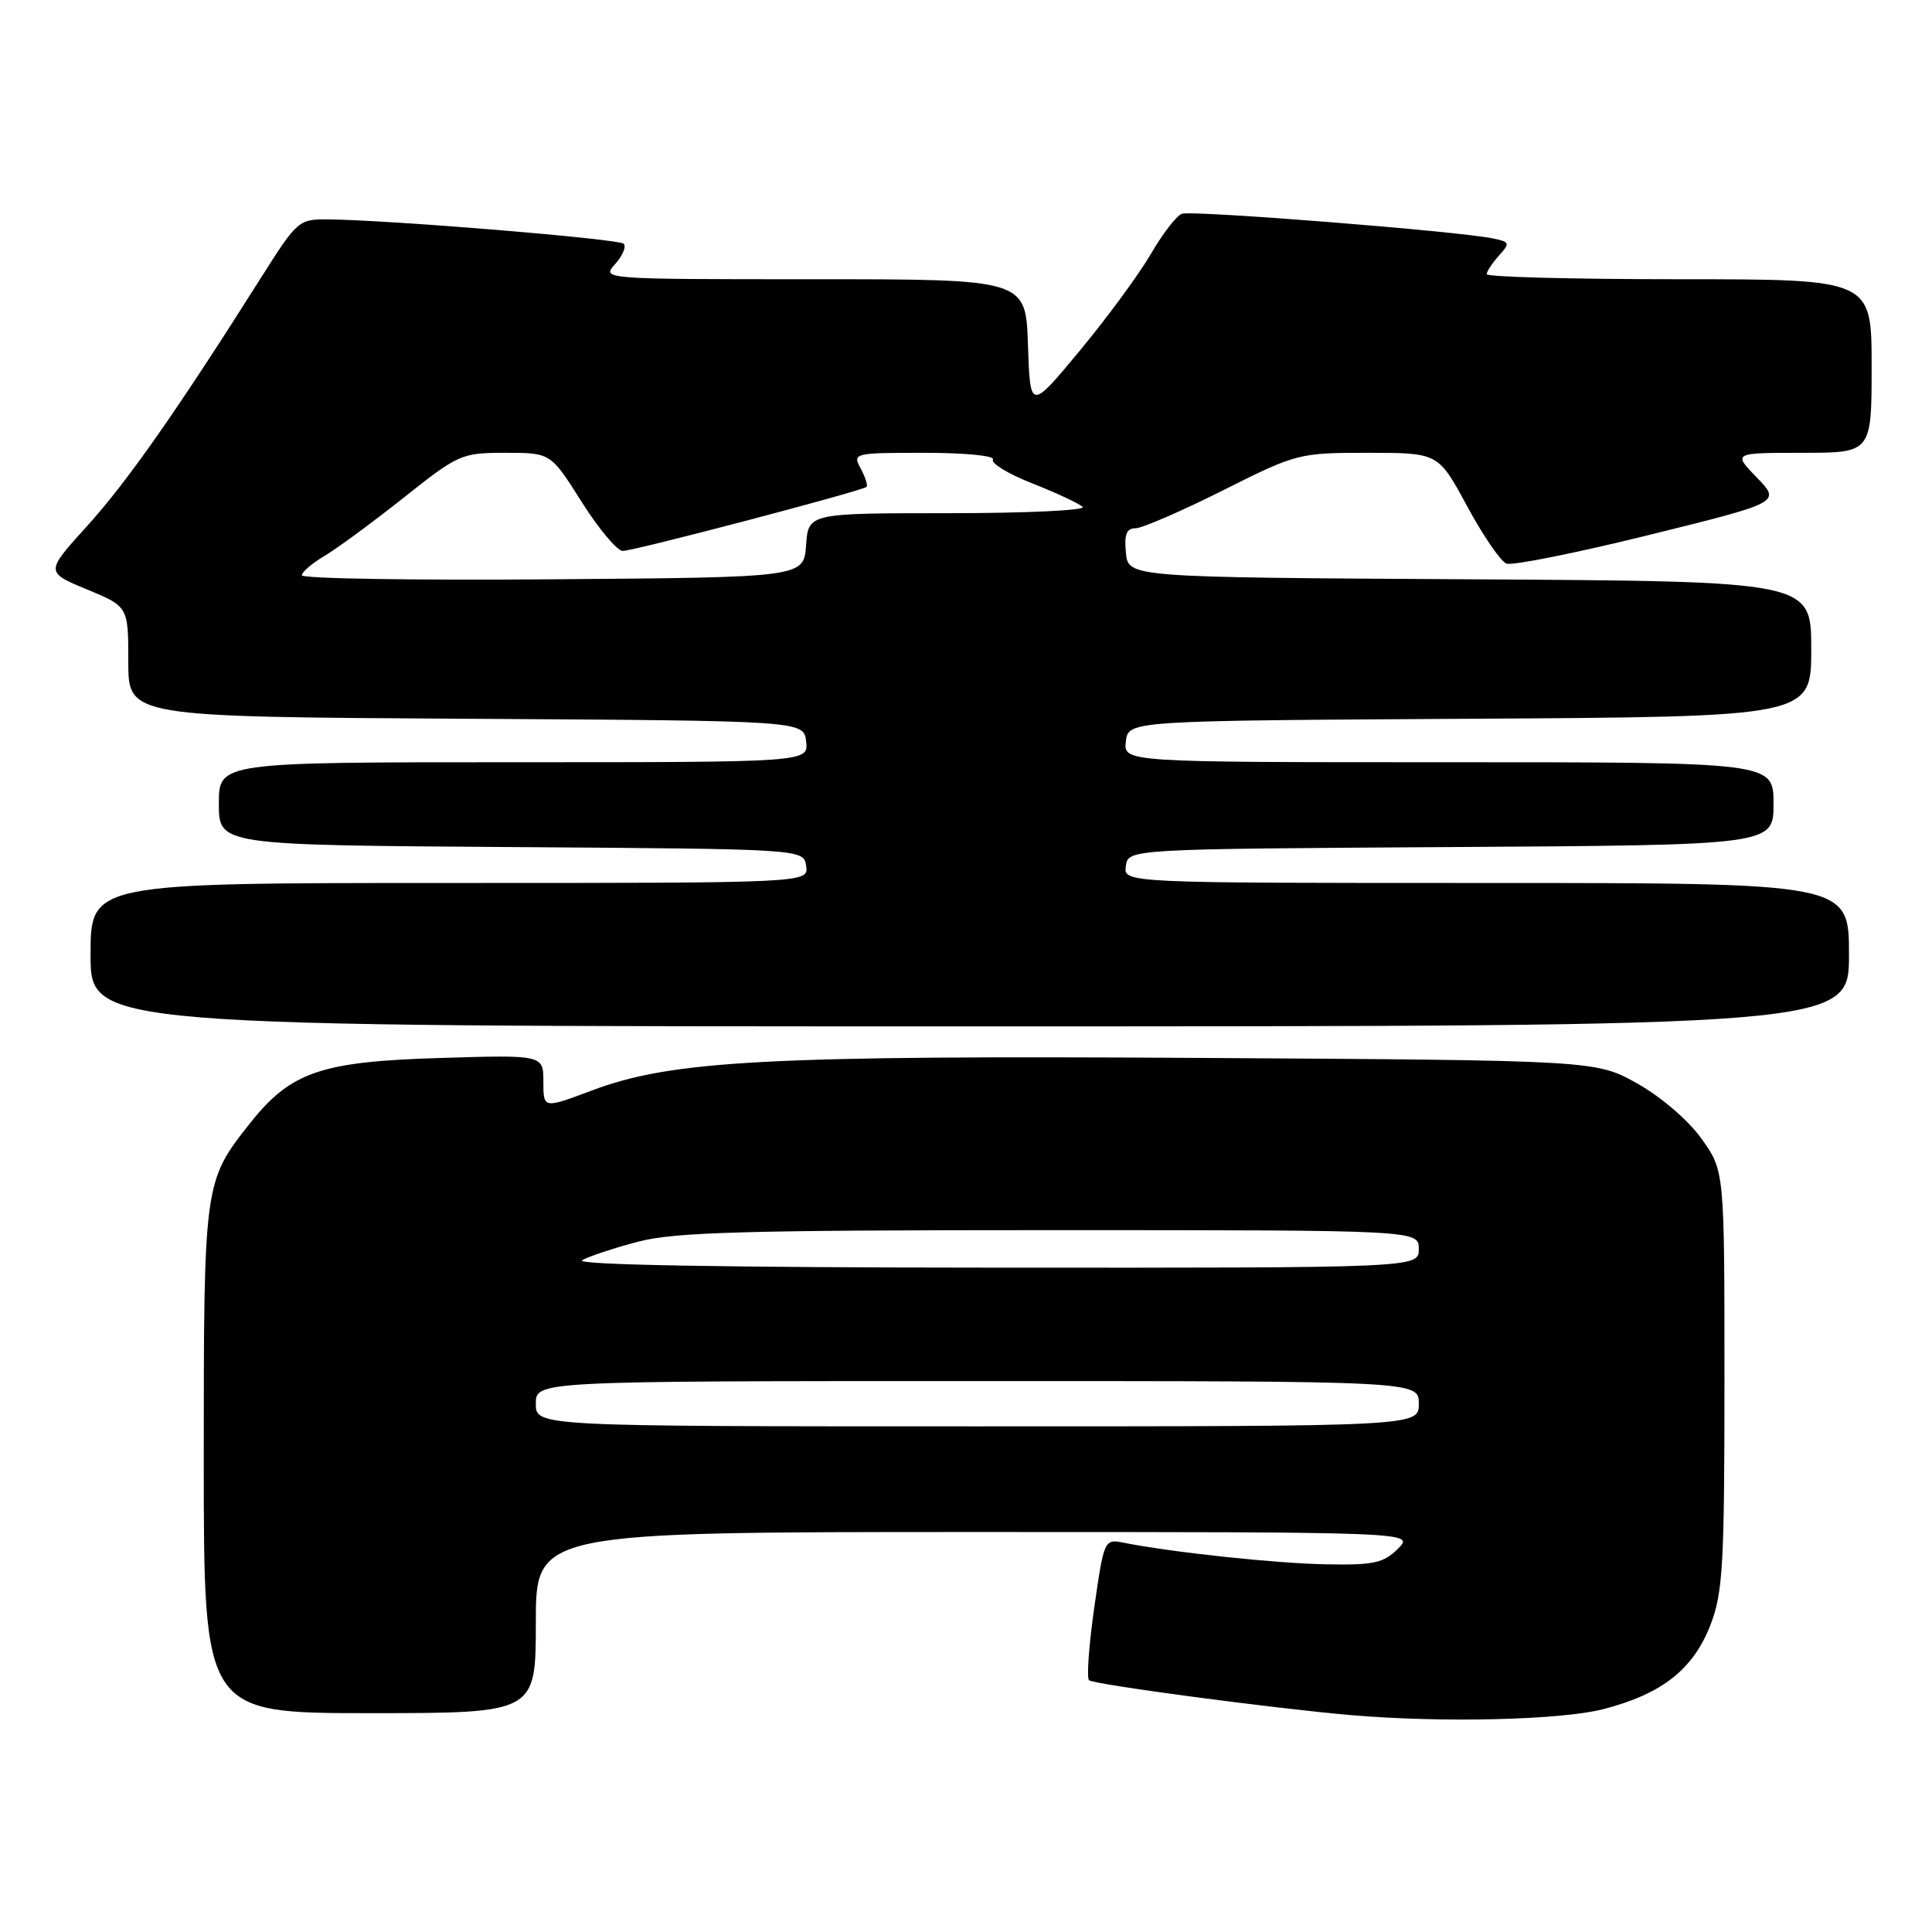 <?xml version="1.0" encoding="UTF-8" standalone="no"?>
<!DOCTYPE svg PUBLIC "-//W3C//DTD SVG 1.1//EN" "http://www.w3.org/Graphics/SVG/1.1/DTD/svg11.dtd" >
<svg xmlns="http://www.w3.org/2000/svg" xmlns:xlink="http://www.w3.org/1999/xlink" version="1.1" viewBox="0 0 256 256">
 <g >
 <path fill="currentColor"
d=" M 212.50 226.46 C 220.26 224.44 224.38 221.18 226.66 215.27 C 228.29 211.05 228.50 207.30 228.50 182.84 C 228.50 155.17 228.50 155.17 225.50 150.94 C 223.77 148.50 220.18 145.40 217.00 143.60 C 211.50 140.50 211.50 140.50 159.00 140.18 C 101.59 139.83 89.01 140.51 78.41 144.50 C 72.00 146.91 72.00 146.91 72.00 143.34 C 72.00 139.77 72.00 139.77 58.25 140.19 C 42.47 140.67 38.52 142.03 33.10 148.87 C 27.03 156.54 27.00 156.76 27.00 193.47 C 27.00 227.00 27.00 227.00 49.00 227.00 C 71.00 227.00 71.00 227.00 71.00 215.00 C 71.00 203.00 71.00 203.00 129.22 203.00 C 187.44 203.00 187.44 203.00 185.24 205.21 C 183.32 207.12 182.03 207.40 175.66 207.28 C 168.93 207.15 155.29 205.69 148.90 204.42 C 146.33 203.91 146.29 203.99 145.00 212.97 C 144.29 217.96 143.97 222.31 144.30 222.64 C 144.86 223.19 168.75 226.38 179.00 227.26 C 191.05 228.30 206.87 227.92 212.50 226.46 Z  M 245.00 126.50 C 245.00 117.00 245.00 117.00 196.93 117.00 C 148.86 117.00 148.86 117.00 149.18 114.75 C 149.50 112.50 149.50 112.50 192.25 112.24 C 235.00 111.98 235.00 111.98 235.00 106.49 C 235.00 101.00 235.00 101.00 191.93 101.00 C 148.87 101.00 148.87 101.00 149.18 98.25 C 149.50 95.50 149.50 95.50 194.75 95.24 C 240.00 94.98 240.00 94.98 240.00 86.00 C 240.00 77.02 240.00 77.02 194.75 76.76 C 149.50 76.50 149.50 76.50 149.19 73.25 C 148.95 70.82 149.27 70.00 150.45 70.00 C 151.32 70.00 156.52 67.75 162.00 65.00 C 171.82 60.07 172.10 60.00 181.27 60.00 C 190.58 60.00 190.58 60.00 194.40 67.07 C 196.50 70.96 198.85 74.39 199.61 74.68 C 200.38 74.97 208.87 73.27 218.49 70.89 C 235.97 66.57 235.97 66.57 232.79 63.28 C 229.61 60.00 229.61 60.00 238.80 60.00 C 248.00 60.00 248.00 60.00 248.00 48.50 C 248.00 37.00 248.00 37.00 222.50 37.00 C 208.47 37.00 197.00 36.70 197.00 36.33 C 197.00 35.96 197.73 34.86 198.61 33.88 C 200.11 32.22 200.06 32.06 197.86 31.60 C 193.32 30.64 157.87 27.83 156.59 28.33 C 155.88 28.60 154.03 31.00 152.49 33.66 C 150.94 36.32 146.72 42.08 143.09 46.45 C 136.50 54.40 136.50 54.40 136.21 45.70 C 135.92 37.00 135.92 37.00 107.81 37.00 C 79.72 37.00 79.69 37.00 81.51 34.99 C 82.50 33.89 83.01 32.68 82.64 32.30 C 81.99 31.65 51.85 29.16 43.50 29.07 C 39.59 29.03 39.40 29.19 34.61 36.76 C 23.54 54.29 16.86 63.83 11.58 69.66 C 6.00 75.81 6.00 75.81 11.50 78.09 C 17.00 80.37 17.00 80.37 17.00 87.67 C 17.00 94.98 17.00 94.98 61.75 95.24 C 106.50 95.50 106.50 95.50 106.82 98.25 C 107.13 101.00 107.13 101.00 68.07 101.00 C 29.00 101.00 29.00 101.00 29.00 106.49 C 29.00 111.98 29.00 111.98 67.75 112.24 C 106.50 112.50 106.50 112.50 106.82 114.75 C 107.14 117.00 107.14 117.00 59.57 117.00 C 12.00 117.00 12.00 117.00 12.00 126.50 C 12.00 136.00 12.00 136.00 128.50 136.00 C 245.00 136.00 245.00 136.00 245.00 126.50 Z  M 71.00 186.00 C 71.00 183.00 71.00 183.00 129.50 183.00 C 188.00 183.00 188.00 183.00 188.00 186.00 C 188.00 189.00 188.00 189.00 129.50 189.00 C 71.00 189.00 71.00 189.00 71.00 186.00 Z  M 77.13 166.99 C 78.02 166.47 81.38 165.36 84.59 164.52 C 89.42 163.26 98.79 163.00 139.21 163.00 C 188.00 163.00 188.00 163.00 188.00 165.50 C 188.00 168.00 188.00 168.00 131.75 167.97 C 95.73 167.95 76.08 167.60 77.13 166.99 Z  M 40.00 76.23 C 40.00 75.79 41.36 74.63 43.02 73.65 C 44.68 72.66 49.40 69.19 53.51 65.93 C 60.75 60.18 61.15 60.00 66.97 60.00 C 72.97 60.00 72.97 60.00 77.07 66.50 C 79.33 70.08 81.78 73.00 82.52 73.00 C 84.01 73.00 114.30 65.04 114.83 64.51 C 115.01 64.32 114.66 63.23 114.05 62.09 C 112.95 60.04 113.11 60.00 122.52 60.00 C 127.86 60.00 131.87 60.39 131.57 60.89 C 131.27 61.38 133.60 62.80 136.76 64.04 C 139.92 65.29 142.93 66.69 143.45 67.16 C 143.97 67.62 136.01 68.00 125.76 68.00 C 107.11 68.00 107.11 68.00 106.81 72.25 C 106.50 76.50 106.50 76.50 73.25 76.76 C 54.96 76.91 40.00 76.67 40.00 76.23 Z "/>
</g>
</svg>